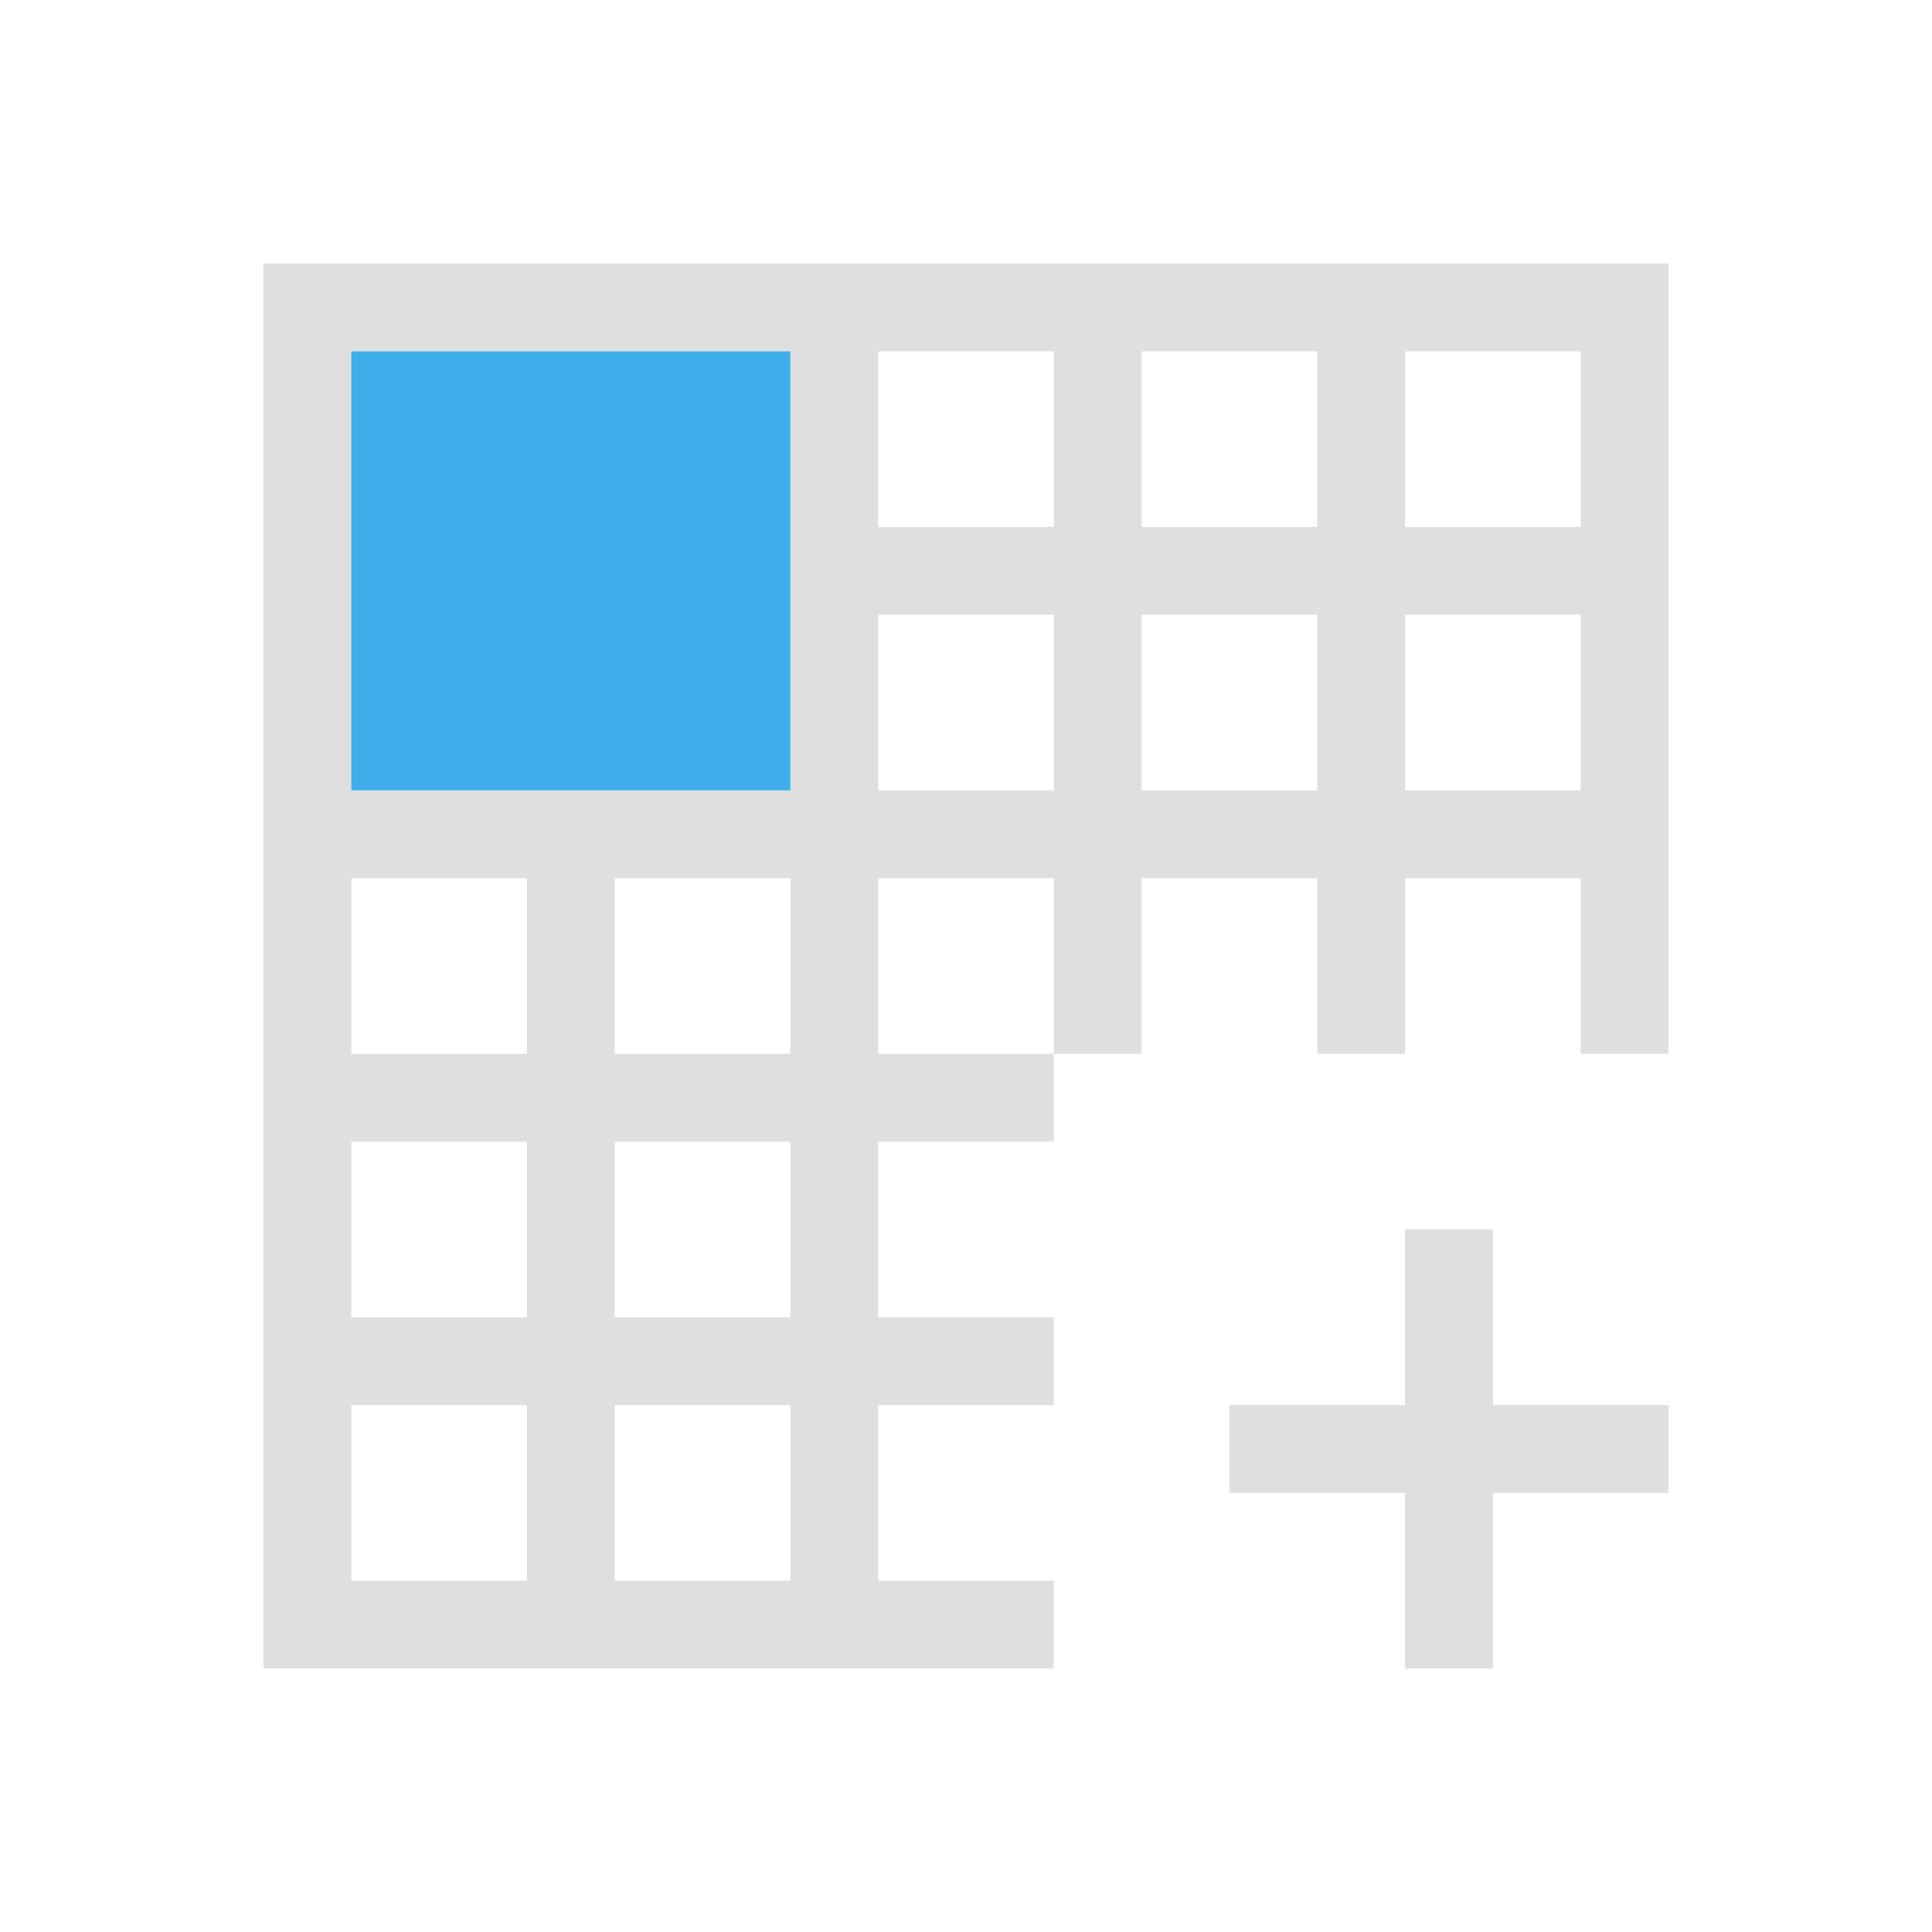 <?xml version="1.0" encoding="UTF-8"?>
<svg viewBox="0 0 22 22" xmlns="http://www.w3.org/2000/svg">
 <path d="m3 3v16h9v-1h-2v-2h2v-1h-2v-2h2v-1h-2v-2h2v2h1v-2h2v2h1v-2h2v2h1v-9zm1 1h5v5h-5v-3zm6 0h2v2h-2zm3 0h2v2h-2zm3 0h2v2h-2zm-6 3h2v2h-2zm3 0h2v2h-2zm3 0h2v2h-2zm-12 3h2v2h-2zm3 0h2v2h-2zm-3 3h2v2h-2zm3 0h2v2h-2zm9 1v2h-2v1h2v2h1v-2h2v-1h-2v-2zm-12 2h2v2h-2zm3 0h2v2h-2z" fill="#dfdfdf"/>
 <path d="m4 4v5h5v-5h-2z" fill="#3daee9"/>
</svg>
